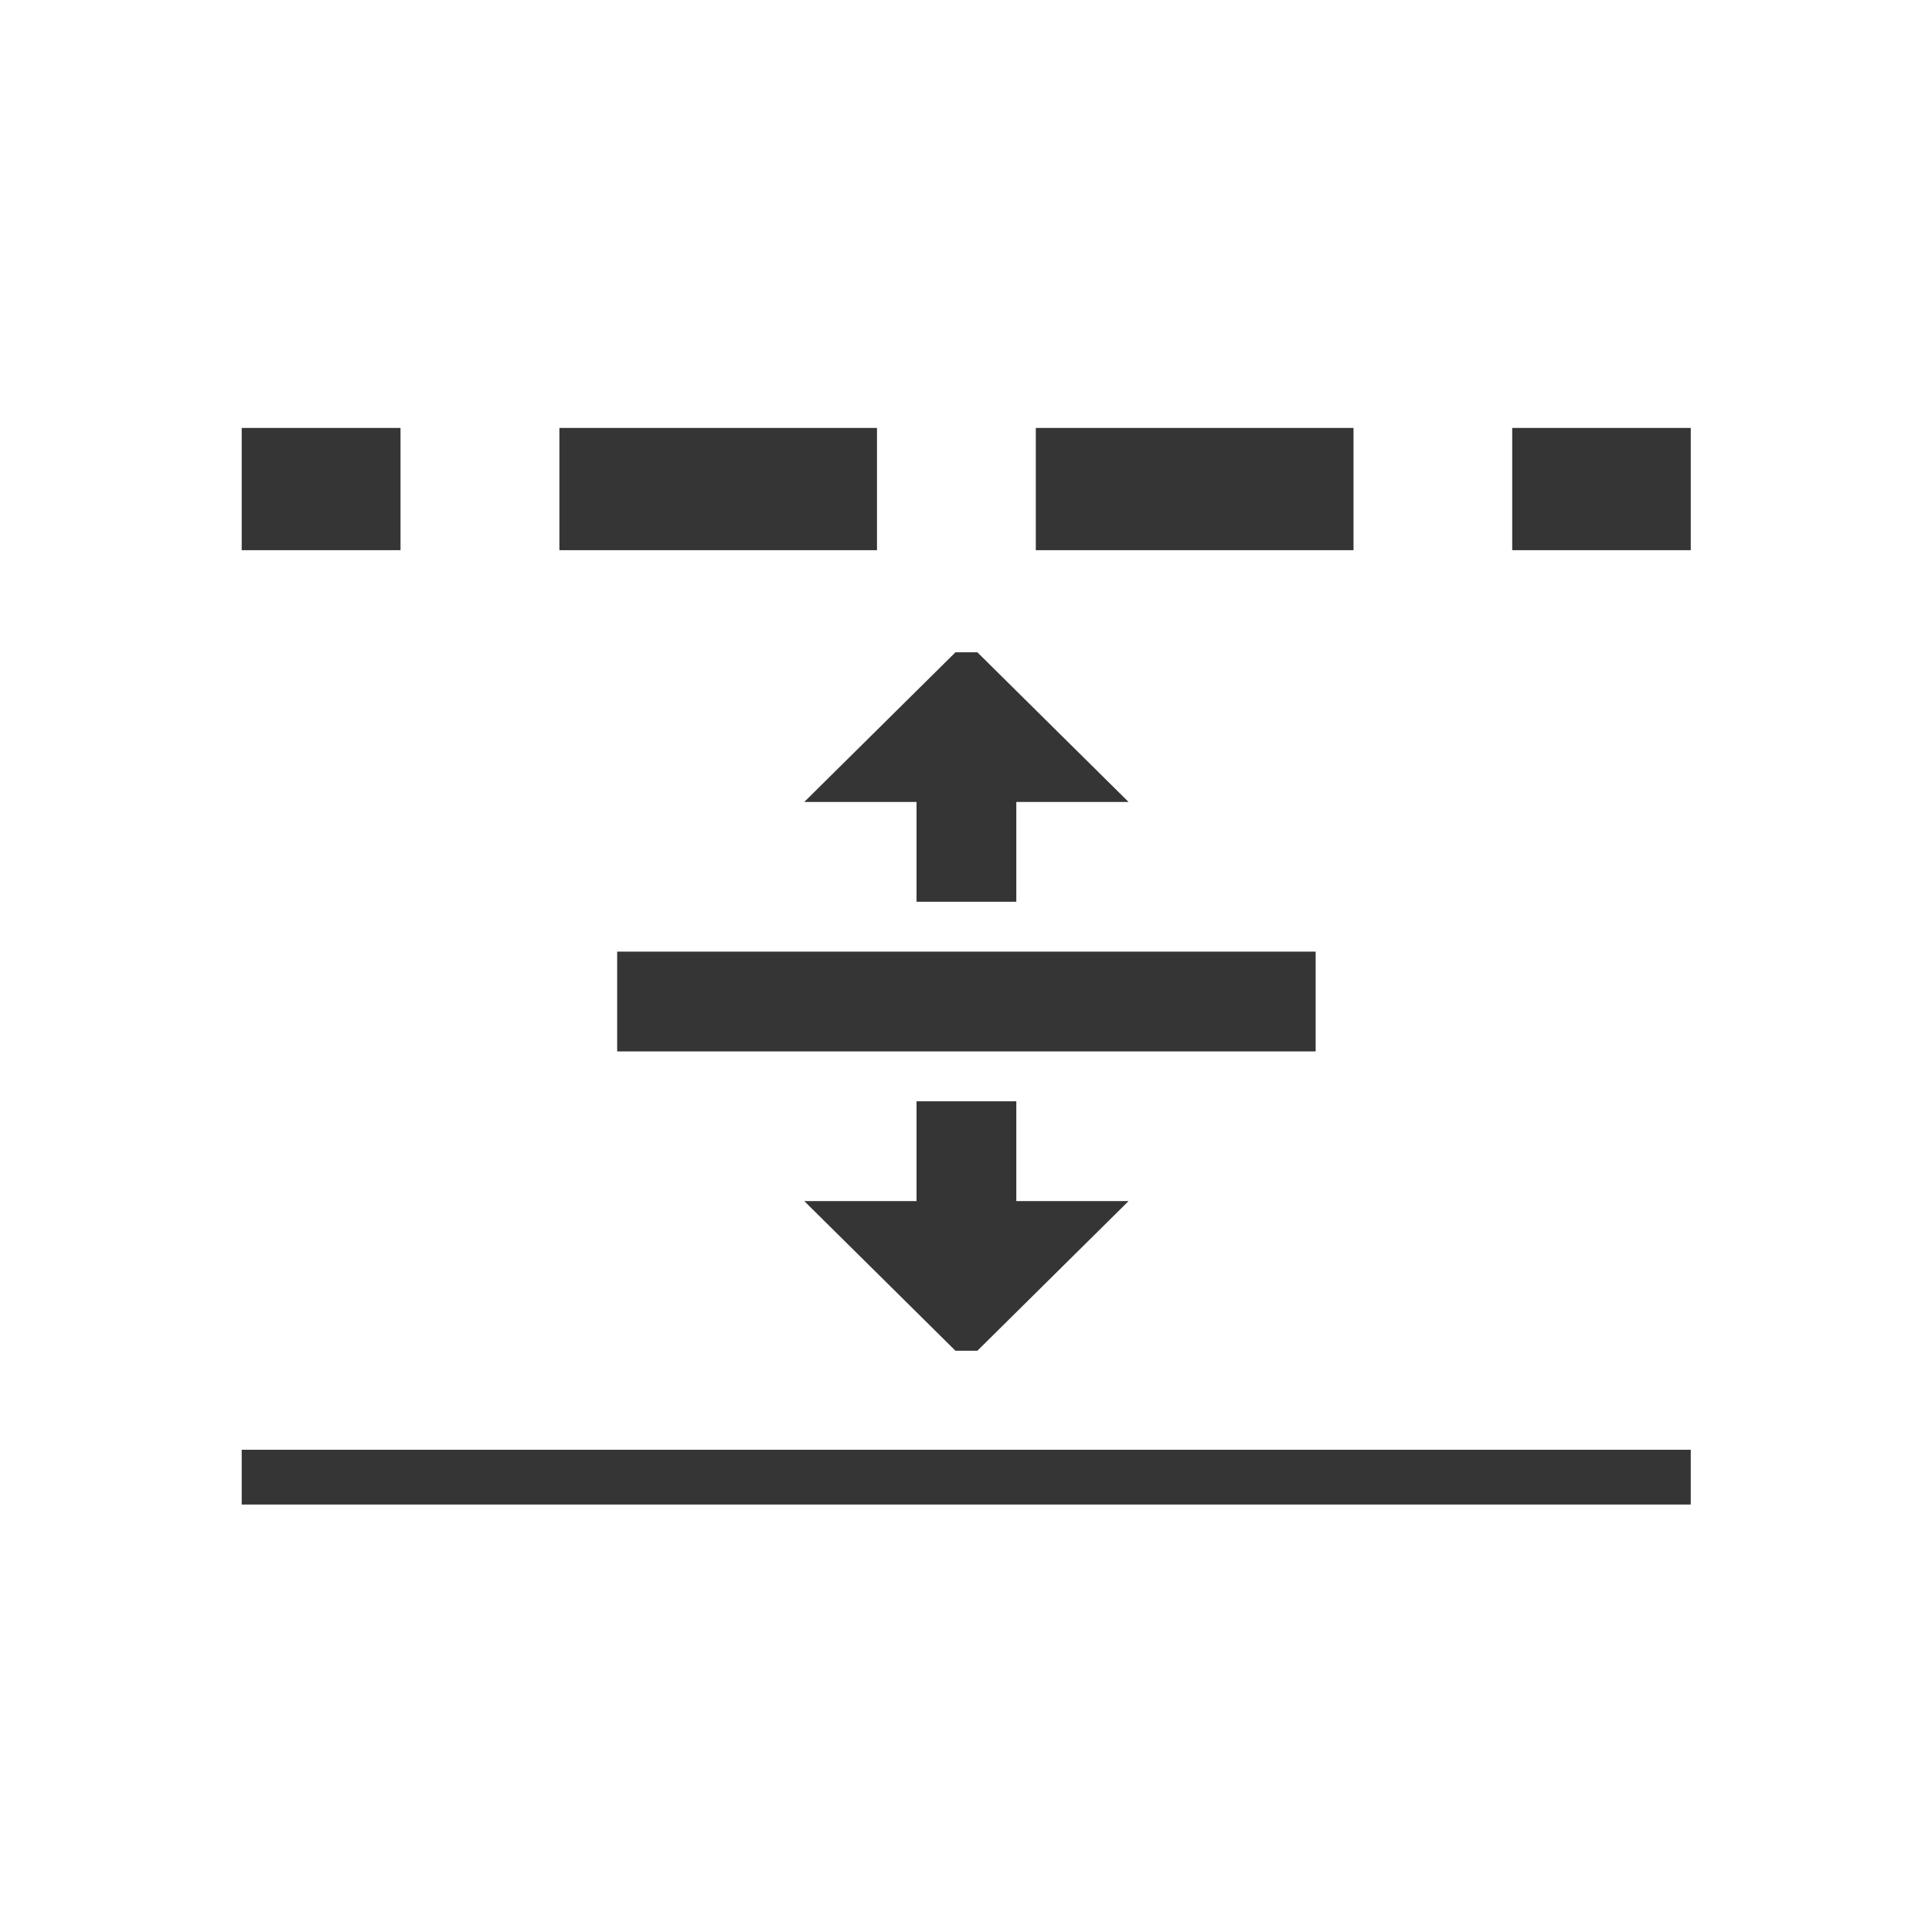 <svg xmlns="http://www.w3.org/2000/svg" xmlns:svg="http://www.w3.org/2000/svg" id="svg5" width="100" height="100" version="1.1" viewBox="0 0 26.458 26.458"><g id="g924" transform="matrix(0.75,0,0,0.75,3.31,2.799)" style="fill:#353535;fill-opacity:1"><g id="g952" fill="#2e3436" transform="matrix(0.911,0,0,0.911,5.945,7.271)" style="fill:#353535;fill-opacity:1"><path id="path950" d="m 7.781,0.996 -3.031,3 H 7 v 2 h 2 v -2 h 2.25 l -3.031,-3 z m 0,0" style="fill:#353535;fill-opacity:1"/><path id="path947" d="m 1,6.996 h 14 v 2 H 1 Z m 0,0" style="fill:#353535;fill-opacity:1"/><path id="path943" d="m 7.781,14.996 -3.031,-3 H 7 v -2 h 2 v 2 h 2.25 l -3.031,3 z m 0,0" style="fill:#353535;fill-opacity:1"/></g><path style="color:#000;fill:#353535;fill-opacity:1;stroke-width:.877;stroke-dasharray:5.088,2.544;stroke-dashoffset:2.544;-inkscape-stroke:none" id="path940" d="m 0,4.082 v 2.232 h 2.9 v -2.232 z m 5.801,0 v 2.232 h 5.799 v -2.232 z m 8.699,0 v 2.232 h 5.801 v -2.232 z m 8.699,0 v 2.232 h 3.26 v -2.232 z"/><path style="color:#000;fill:#353535;fill-opacity:1;stroke-dashoffset:1;-inkscape-stroke:none" id="path937" d="m 0,22.74 v 1 h 26.459 v -1 z"/></g></svg>